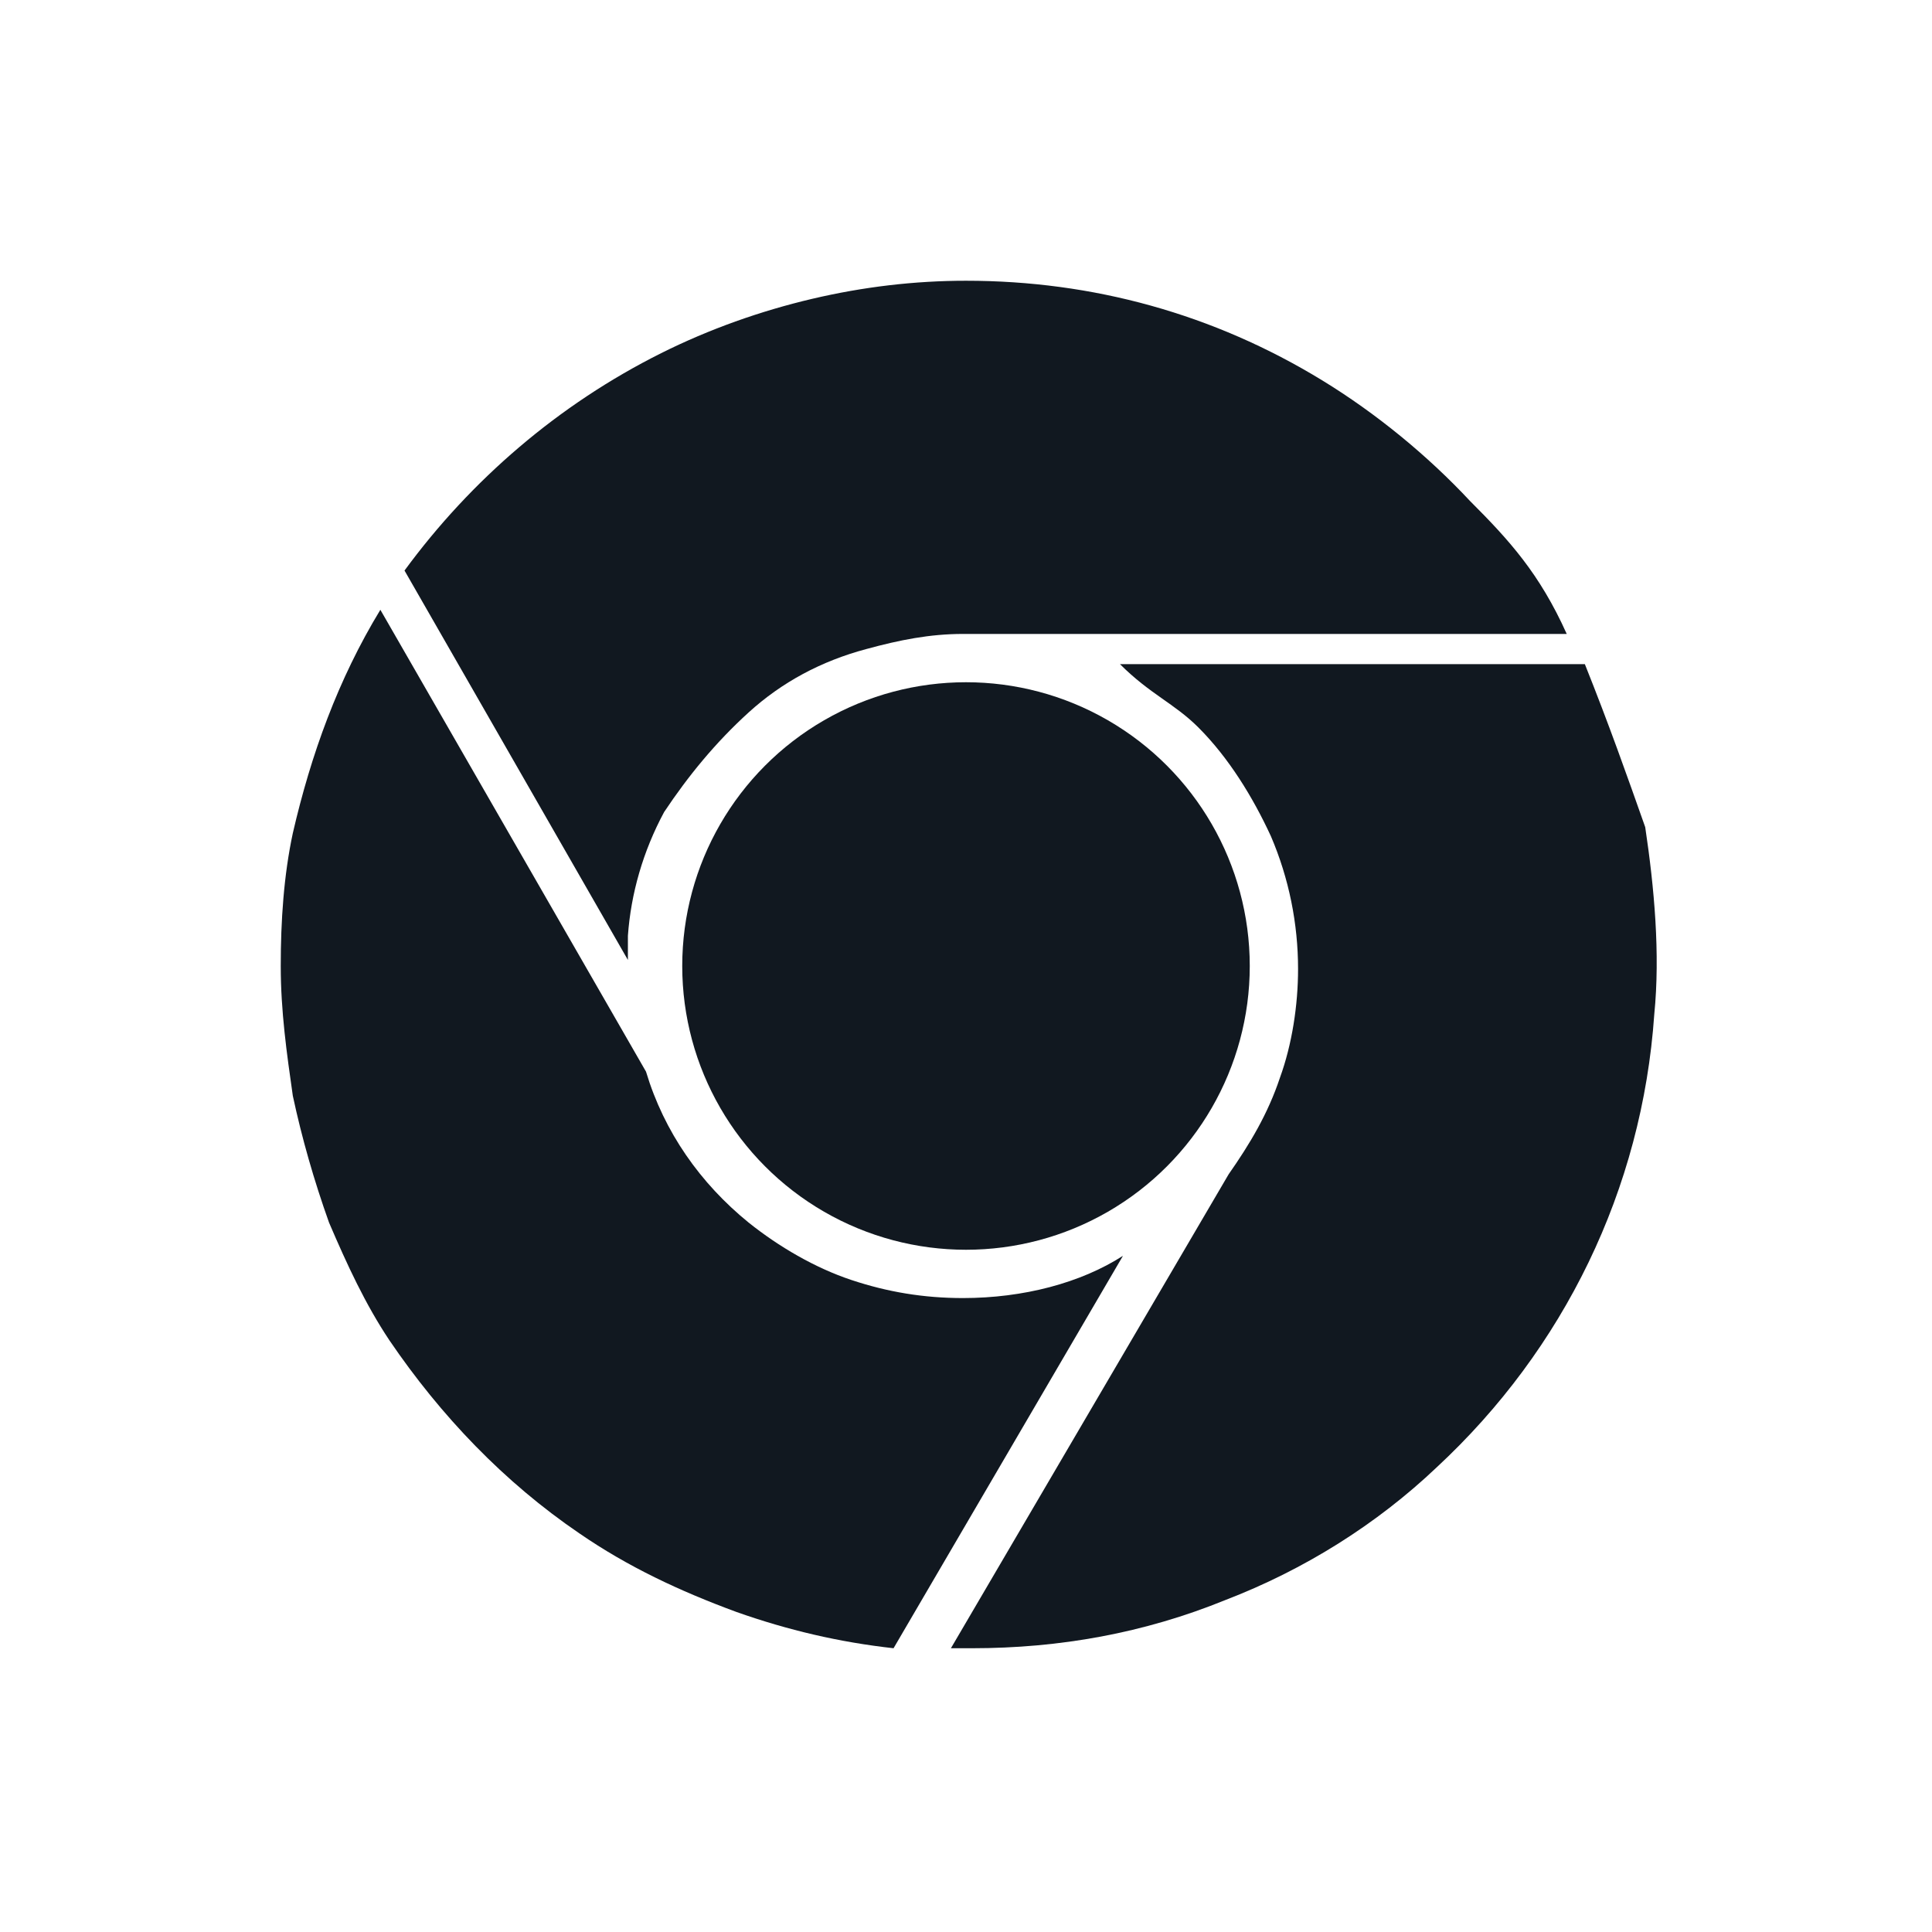 <svg xmlns="http://www.w3.org/2000/svg" xmlns:xlink="http://www.w3.org/1999/xlink" id="Layer_1" x="0" y="0" version="1.1" viewBox="0 0 64 64" xml:space="preserve" style="enable-background:new 0 0 64 64"><style type="text/css">.st0{fill:#111820}</style><g><circle cx="32" cy="32" r="9.4" class="st0"/><path d="M24.8,23.6c1.1-1,2.4-1.7,3.9-2.1c1.1-0.3,2.1-0.5,3.2-0.5h20c-0.9-2-1.9-3.1-3.2-4.4c-1.4-1.5-3.1-2.9-4.9-4 c-3.6-2.2-7.6-3.3-11.8-3.3c-1.7,0-3.4,0.2-5.1,0.6c-1.7,0.4-3.4,1-5,1.8c-3.4,1.7-6.3,4.2-8.5,7.2l7.4,12.9c0-0.3,0-0.6,0-0.8 c0.1-1.4,0.5-2.8,1.2-4.1C22.8,25.7,23.7,24.6,24.8,23.6z" class="st0"/><path d="M31.9,43c-1.3,0-2.5-0.2-3.7-0.6c-1.2-0.4-2.4-1.1-3.4-1.9c-1.6-1.3-2.8-3-3.4-5l-8.8-15.3 c-1.4,2.3-2.3,4.8-2.9,7.4c-0.3,1.4-0.4,2.9-0.4,4.4c0,1.5,0.2,2.9,0.4,4.3c0.3,1.4,0.7,2.8,1.2,4.2c0.6,1.4,1.2,2.7,2,3.9 c1.7,2.5,3.8,4.7,6.3,6.4c1.6,1.1,3.3,1.9,5.2,2.6c1.7,0.6,3.4,1,5.2,1.2l7.6-13C35.8,42.5,33.9,43,31.9,43z" class="st0"/><path d="M52.5,22H37.1c1,1,1.8,1.3,2.6,2.1c1,1,1.8,2.3,2.4,3.6c0.6,1.4,0.9,2.9,0.9,4.4c0,1.2-0.2,2.5-0.6,3.6 c-0.4,1.2-1,2.2-1.7,3.2l-9.2,15.7c0.2,0,0.4,0,0.7,0c2.9,0,5.7-0.5,8.4-1.6c2.6-1,5-2.5,7-4.4c4.2-3.9,6.8-9.2,7.2-15 c0.2-2,0-4.2-0.3-6.2C53.9,25.7,53.3,24,52.5,22z" class="st0"/></g></svg>